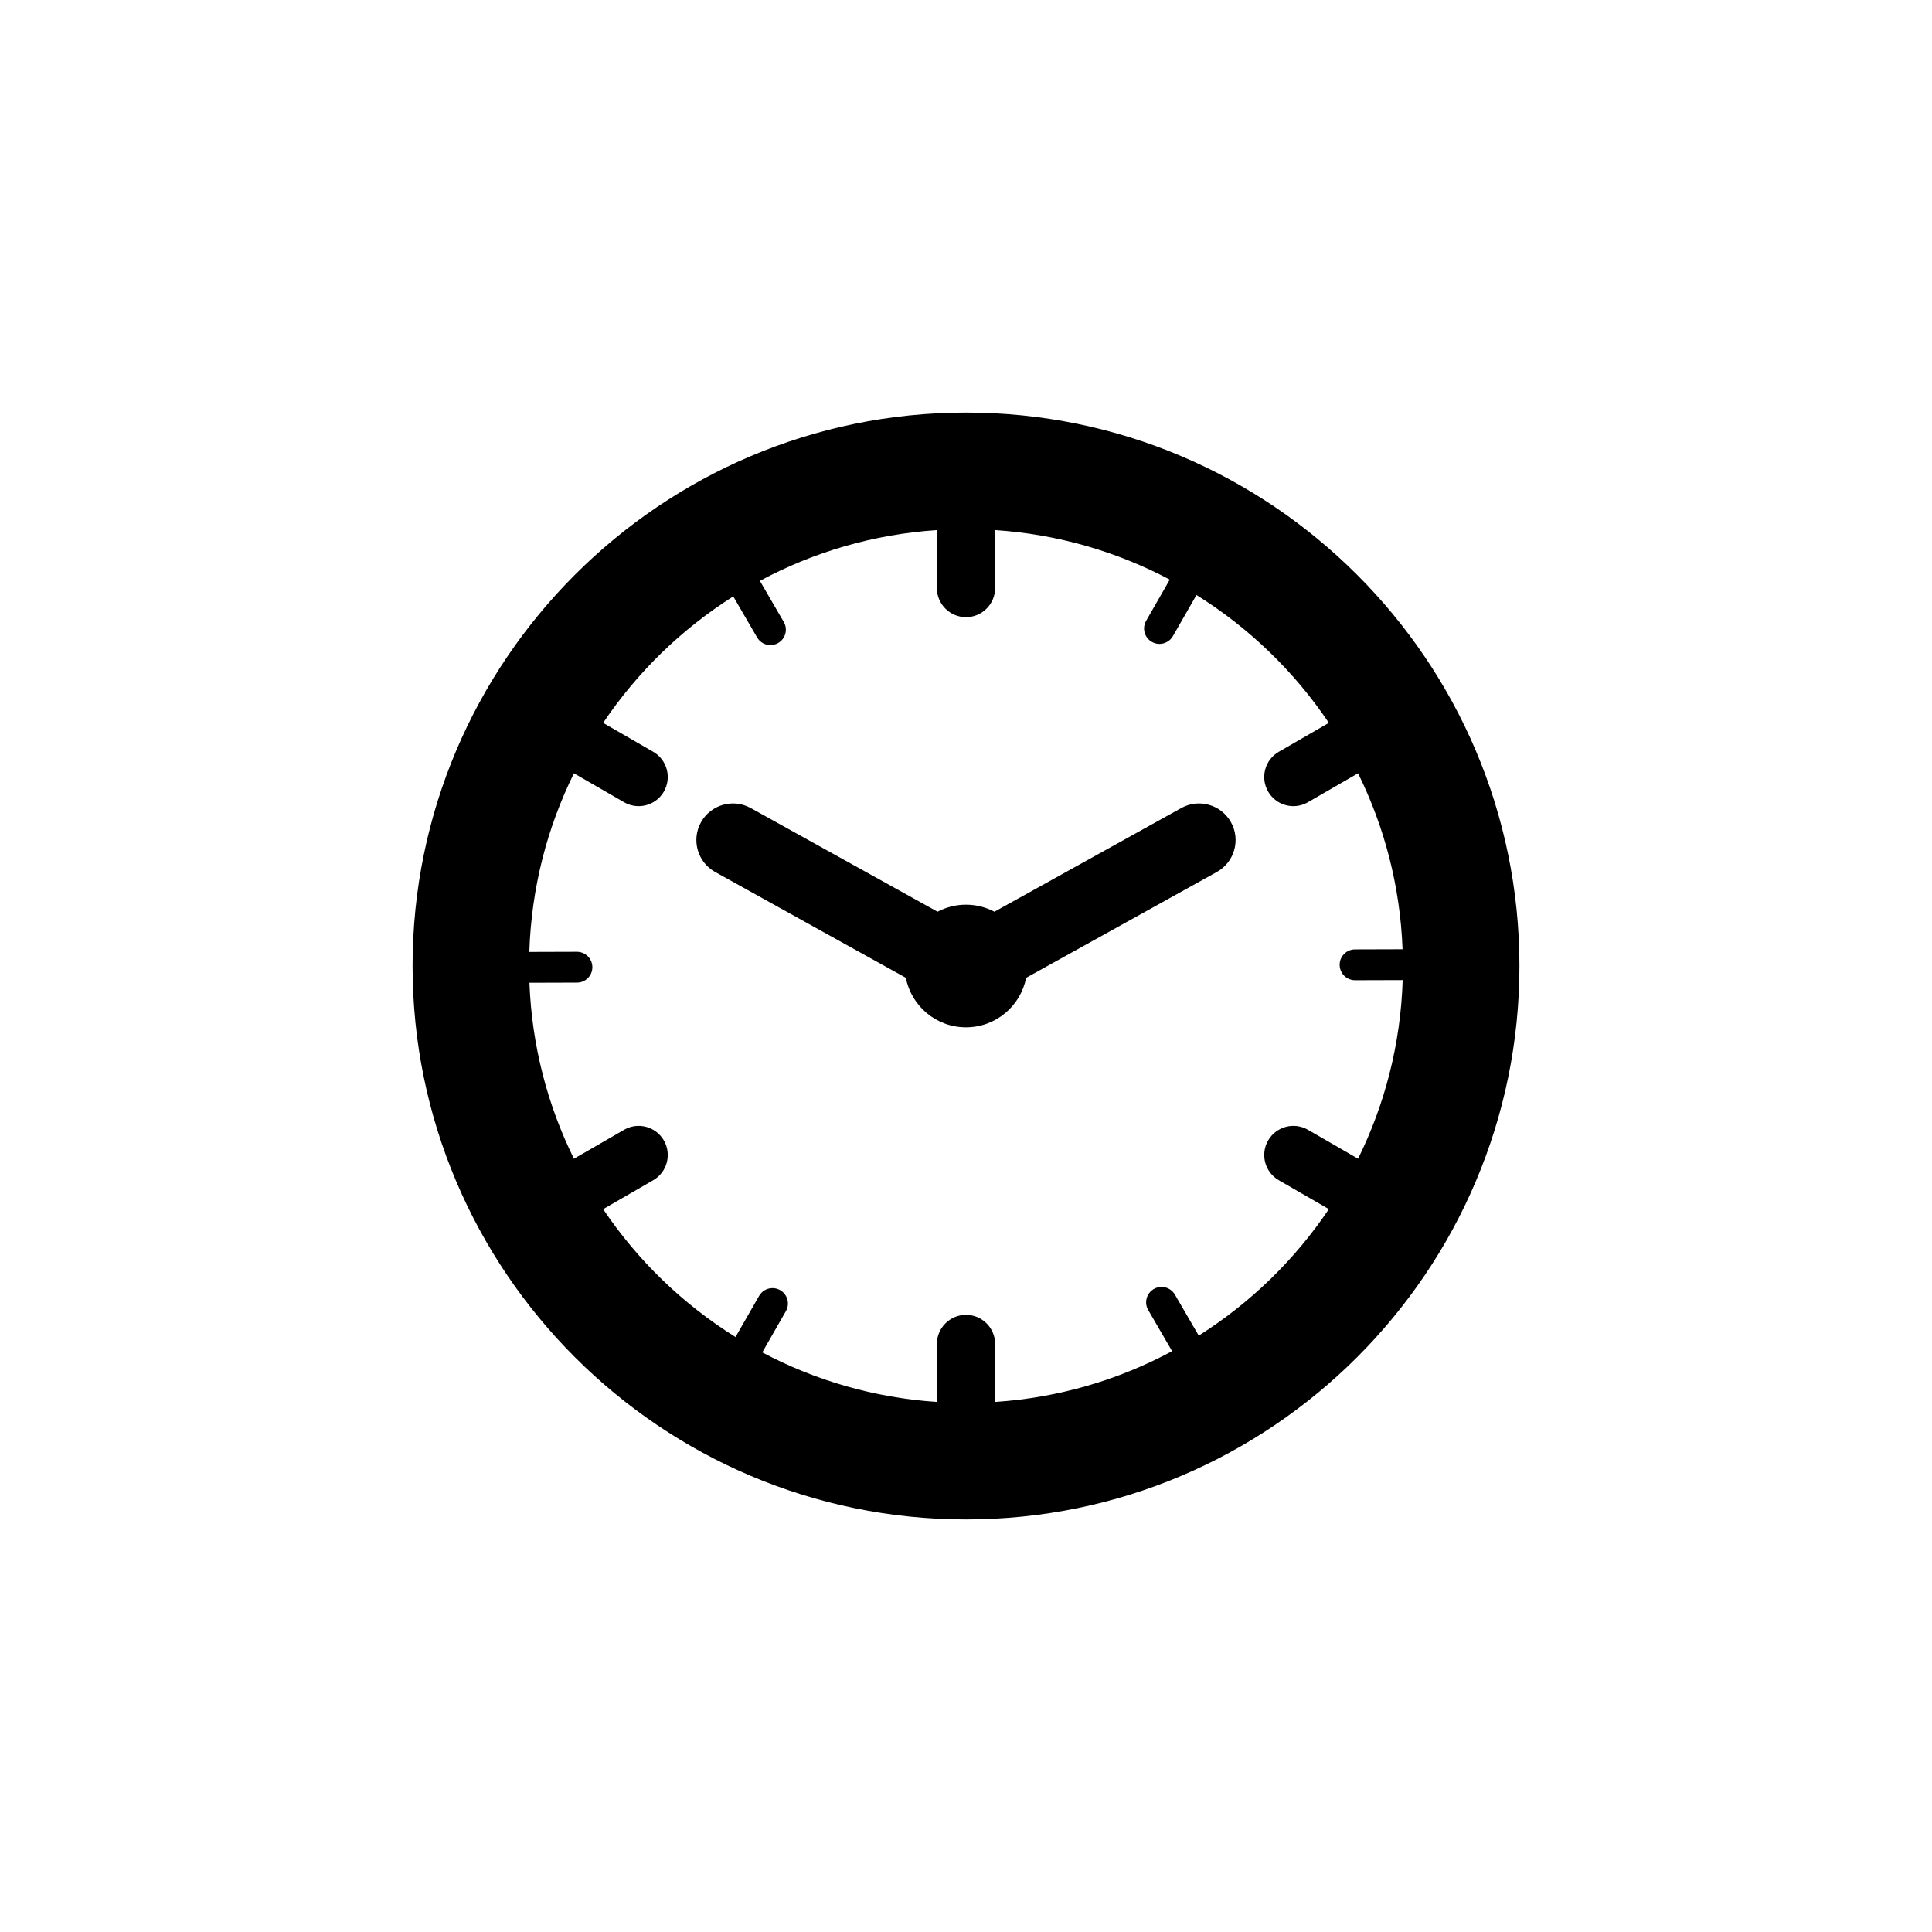 <?xml version="1.0" encoding="UTF-8" standalone="no"?>
<svg width="192px" height="192px" viewBox="0 0 192 192" version="1.1" xmlns="http://www.w3.org/2000/svg" xmlns:xlink="http://www.w3.org/1999/xlink">
    <!-- Generator: Sketch 39.1 (31720) - http://www.bohemiancoding.com/sketch -->
    <title>10,000hrs</title>
    <desc>Created with Sketch.</desc>
    <defs></defs>
    <g id="Page-1" stroke="none" stroke-width="1" fill="none" fill-rule="evenodd">
        <g id="10,000hrs" fill="#000000">
            <g id="clock" transform="translate(41, 41)">
                <g id="Group">
                    <path d="M55,0 C24.672,0 0,24.673 0,55 C0,85.327 24.672,110 55,110 C85.327,110 110,85.328 110,55 C110,24.673 85.327,0 55,0 L55,0 Z M78.129,91.732 L75.759,87.655 C75.485,87.185 74.976,86.892 74.431,86.892 C74.159,86.892 73.902,86.963 73.664,87.101 C73.31,87.306 73.058,87.637 72.953,88.033 C72.849,88.429 72.904,88.842 73.11,89.196 L75.483,93.278 C70.181,96.128 64.221,97.905 57.895,98.324 L57.895,92.565 C57.895,90.967 56.598,89.67 55,89.67 C53.402,89.67 52.105,90.967 52.105,92.565 L52.105,98.323 C45.873,97.911 39.995,96.178 34.752,93.401 L37.1,89.306 C37.303,88.951 37.356,88.538 37.249,88.142 C37.142,87.748 36.888,87.418 36.533,87.215 C36.297,87.079 36.041,87.011 35.773,87.011 C35.224,87.011 34.714,87.306 34.441,87.782 L32.095,91.873 C26.865,88.612 22.374,84.271 18.94,79.163 L23.915,76.29 C25.299,75.491 25.774,73.721 24.974,72.336 C24.175,70.952 22.405,70.477 21.02,71.277 L16.038,74.154 C13.417,68.842 11.85,62.922 11.614,56.666 L16.341,56.652 C16.75,56.651 17.134,56.49 17.423,56.2 C17.711,55.91 17.869,55.525 17.868,55.115 C17.865,54.273 17.178,53.588 16.336,53.588 L11.603,53.602 C11.806,47.248 13.379,41.236 16.038,35.85 L21.02,38.726 C21.476,38.989 21.973,39.114 22.464,39.114 C23.465,39.114 24.438,38.595 24.974,37.667 C25.774,36.282 25.299,34.512 23.915,33.712 L18.939,30.84 C22.324,25.804 26.736,21.515 31.87,18.27 L34.241,22.347 C34.378,22.582 34.566,22.77 34.801,22.905 C35.269,23.173 35.863,23.176 36.335,22.901 C36.689,22.696 36.942,22.364 37.046,21.968 C37.151,21.573 37.095,21.161 36.89,20.807 L34.517,16.725 C39.819,13.875 45.779,12.098 52.105,11.679 L52.105,17.436 C52.105,19.035 53.401,20.331 55,20.331 C56.598,20.331 57.894,19.035 57.894,17.436 L57.894,11.679 C64.127,12.091 70.004,13.824 75.248,16.6 L72.9,20.696 C72.48,21.429 72.734,22.367 73.467,22.787 C73.702,22.922 73.958,22.991 74.226,22.991 C74.775,22.991 75.286,22.696 75.558,22.221 L77.904,18.129 C83.135,21.39 87.626,25.731 91.06,30.839 L86.085,33.712 C84.7,34.511 84.226,36.281 85.025,37.666 C85.562,38.595 86.535,39.114 87.535,39.114 C88.026,39.114 88.524,38.989 88.979,38.725 L93.962,35.849 C96.584,41.16 98.149,47.08 98.386,53.336 L93.659,53.35 C93.25,53.351 92.865,53.512 92.578,53.802 C92.289,54.093 92.131,54.477 92.133,54.887 C92.134,55.433 92.43,55.941 92.905,56.213 C93.135,56.345 93.397,56.414 93.664,56.414 L93.669,56.414 L98.397,56.4 C98.195,62.753 96.621,68.766 93.963,74.152 L88.98,71.275 C87.595,70.476 85.826,70.951 85.026,72.335 C84.227,73.719 84.701,75.49 86.085,76.289 L91.061,79.161 C87.675,84.197 83.264,88.487 78.129,91.732 L78.129,91.732 Z" id="Shape"></path>
                    <path d="M76.394,39.303 L57.826,49.605 C56.981,49.161 56.021,48.907 54.999,48.907 C53.978,48.907 53.017,49.161 52.172,49.605 L33.605,39.303 C31.85,38.329 29.636,38.963 28.661,40.719 C27.688,42.474 28.321,44.688 30.077,45.662 L49.021,56.173 C49.569,58.977 52.035,61.093 54.999,61.093 C57.962,61.093 60.429,58.977 60.976,56.173 L79.92,45.662 C81.676,44.688 82.309,42.474 81.336,40.719 C80.363,38.963 78.15,38.329 76.394,39.303 L76.394,39.303 Z" id="Shape"></path>
                </g>
            </g>
        </g>
    </g>
</svg>